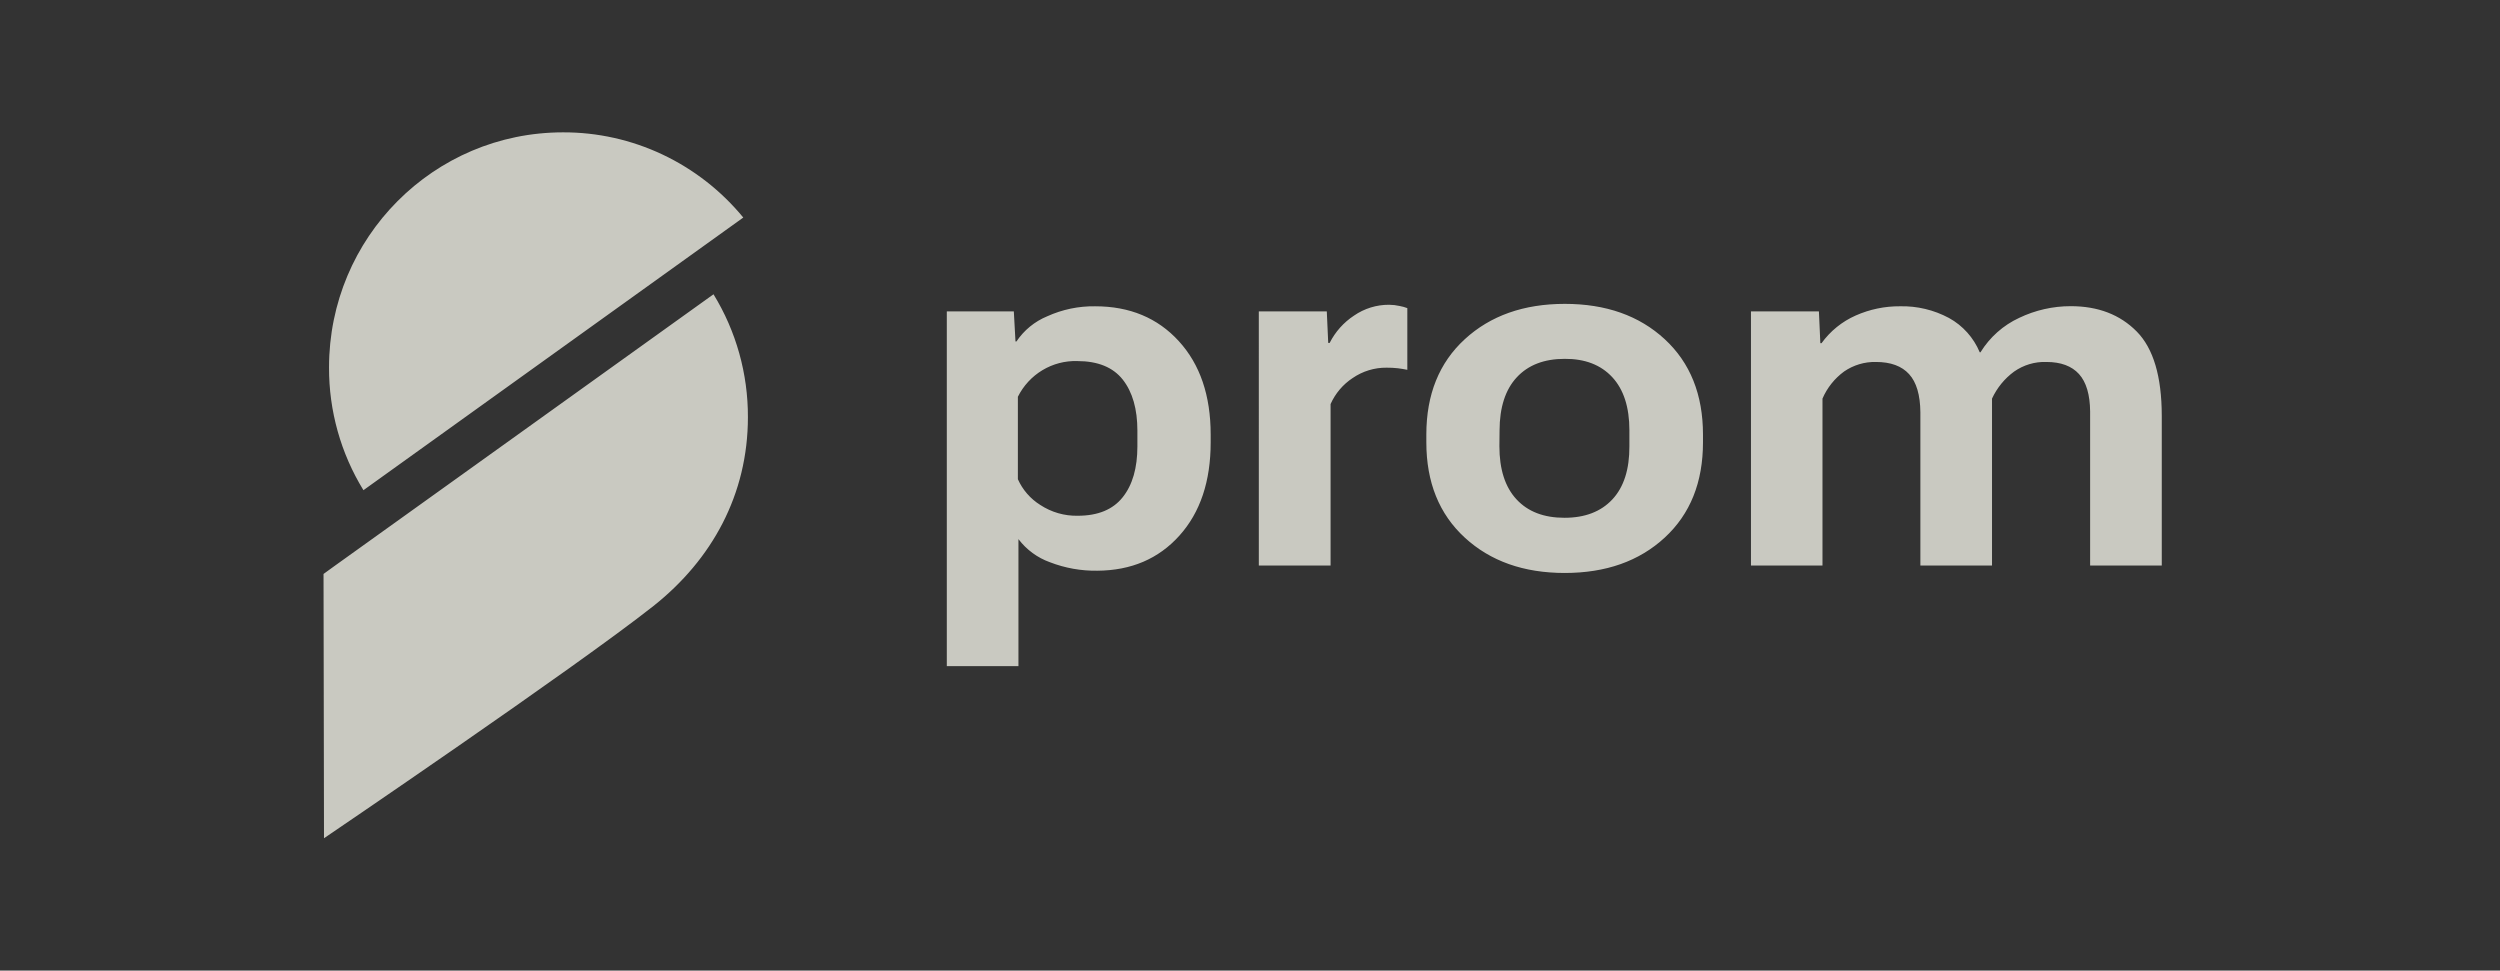 <svg width="170" height="66" viewBox="0 0 170 66" fill="none" xmlns="http://www.w3.org/2000/svg">
<rect x="0" y="0" width="170" height="66" fill="#333333" stroke="none"/>
<path opacity="0.8" fill-rule="evenodd" clip-rule="evenodd" d="M50.543 14.793L24.714 33.333C23.174 30.828 22.363 27.933 22.374 24.981C22.374 16.152 29.489 9 38.284 9C40.622 8.992 42.932 9.507 45.051 10.508C47.17 11.509 49.045 12.972 50.543 14.793ZM64.383 21.173H68.94L69.053 23.22H69.118C69.634 22.453 70.361 21.858 71.209 21.509C72.235 21.043 73.349 20.81 74.472 20.828C76.82 20.828 78.715 21.617 80.158 23.196C81.602 24.775 82.324 26.892 82.326 29.547V30.078C82.326 32.73 81.618 34.844 80.201 36.421C78.784 37.998 76.924 38.794 74.619 38.808C73.518 38.826 72.424 38.63 71.395 38.232C70.547 37.929 69.803 37.383 69.254 36.66V45.297H64.383V21.173ZM70.734 34.334C71.493 34.833 72.383 35.09 73.288 35.071C74.656 35.071 75.674 34.653 76.34 33.817C77.009 32.981 77.343 31.825 77.343 30.35V29.289C77.343 27.816 77.011 26.658 76.349 25.815C75.686 24.975 74.656 24.553 73.254 24.553C72.423 24.527 71.602 24.742 70.886 25.172C70.171 25.601 69.591 26.229 69.215 26.981V32.585C69.537 33.308 70.067 33.917 70.734 34.334ZM85.599 21.173H90.222L90.319 23.318H90.417C90.799 22.563 91.37 21.923 92.072 21.462C92.775 20.977 93.606 20.72 94.456 20.724C94.698 20.725 94.94 20.753 95.175 20.807C95.353 20.839 95.529 20.888 95.698 20.952V25.147C95.484 25.104 95.269 25.069 95.052 25.041C94.799 25.014 94.545 25 94.291 25.002C93.468 24.993 92.661 25.239 91.98 25.707C91.323 26.139 90.802 26.753 90.479 27.476V38.458H85.6L85.599 21.173ZM96.991 29.547C96.991 26.826 97.863 24.666 99.606 23.066C101.348 21.465 103.615 20.665 106.404 20.663C109.203 20.663 111.468 21.464 113.202 23.066C114.934 24.667 115.801 26.828 115.803 29.546V30.078C115.803 32.798 114.936 34.958 113.201 36.558C111.467 38.159 109.202 38.96 106.404 38.962C103.615 38.962 101.348 38.161 99.606 36.559C97.863 34.957 96.991 32.797 96.991 30.078V29.547ZM101.959 30.343C101.959 31.916 102.347 33.121 103.123 33.957C103.898 34.794 104.985 35.211 106.386 35.209C107.78 35.209 108.866 34.791 109.643 33.957C110.42 33.123 110.806 31.917 110.799 30.343V29.261C110.799 27.689 110.41 26.484 109.632 25.646C108.855 24.809 107.776 24.393 106.395 24.402C105.002 24.402 103.916 24.821 103.141 25.657C102.365 26.493 101.974 27.697 101.97 29.271L101.959 30.343ZM119.066 21.173H123.686L123.783 23.336H123.864C124.459 22.514 125.258 21.866 126.18 21.458C127.132 21.034 128.163 20.819 129.203 20.827C130.361 20.8 131.507 21.074 132.531 21.623C133.469 22.138 134.206 22.961 134.623 23.957H134.672C135.304 22.931 136.22 22.117 137.305 21.615C138.401 21.09 139.599 20.819 140.811 20.82C142.666 20.82 144.161 21.393 145.295 22.541C146.43 23.688 146.998 25.601 147 28.277V38.458H142.129V27.99C142.119 26.832 141.865 25.98 141.371 25.434C140.875 24.888 140.138 24.614 139.156 24.614C138.373 24.586 137.601 24.816 136.957 25.269C136.312 25.742 135.796 26.373 135.457 27.105V38.458H130.586V28.038C130.575 26.857 130.32 25.992 129.819 25.442C129.318 24.89 128.568 24.614 127.563 24.614C126.793 24.596 126.036 24.823 125.398 25.262C124.755 25.732 124.247 26.368 123.929 27.104V38.458H119.066V21.173ZM48.518 20.011C50.056 22.517 50.867 25.412 50.858 28.364C50.858 33.618 48.423 38.047 44.431 41.21C39.062 45.451 22.032 57 22.032 57L22 39.028L22.685 38.532L35.633 29.251L48.518 20.011Z" fill="#EFEFE5"/>
</svg>
